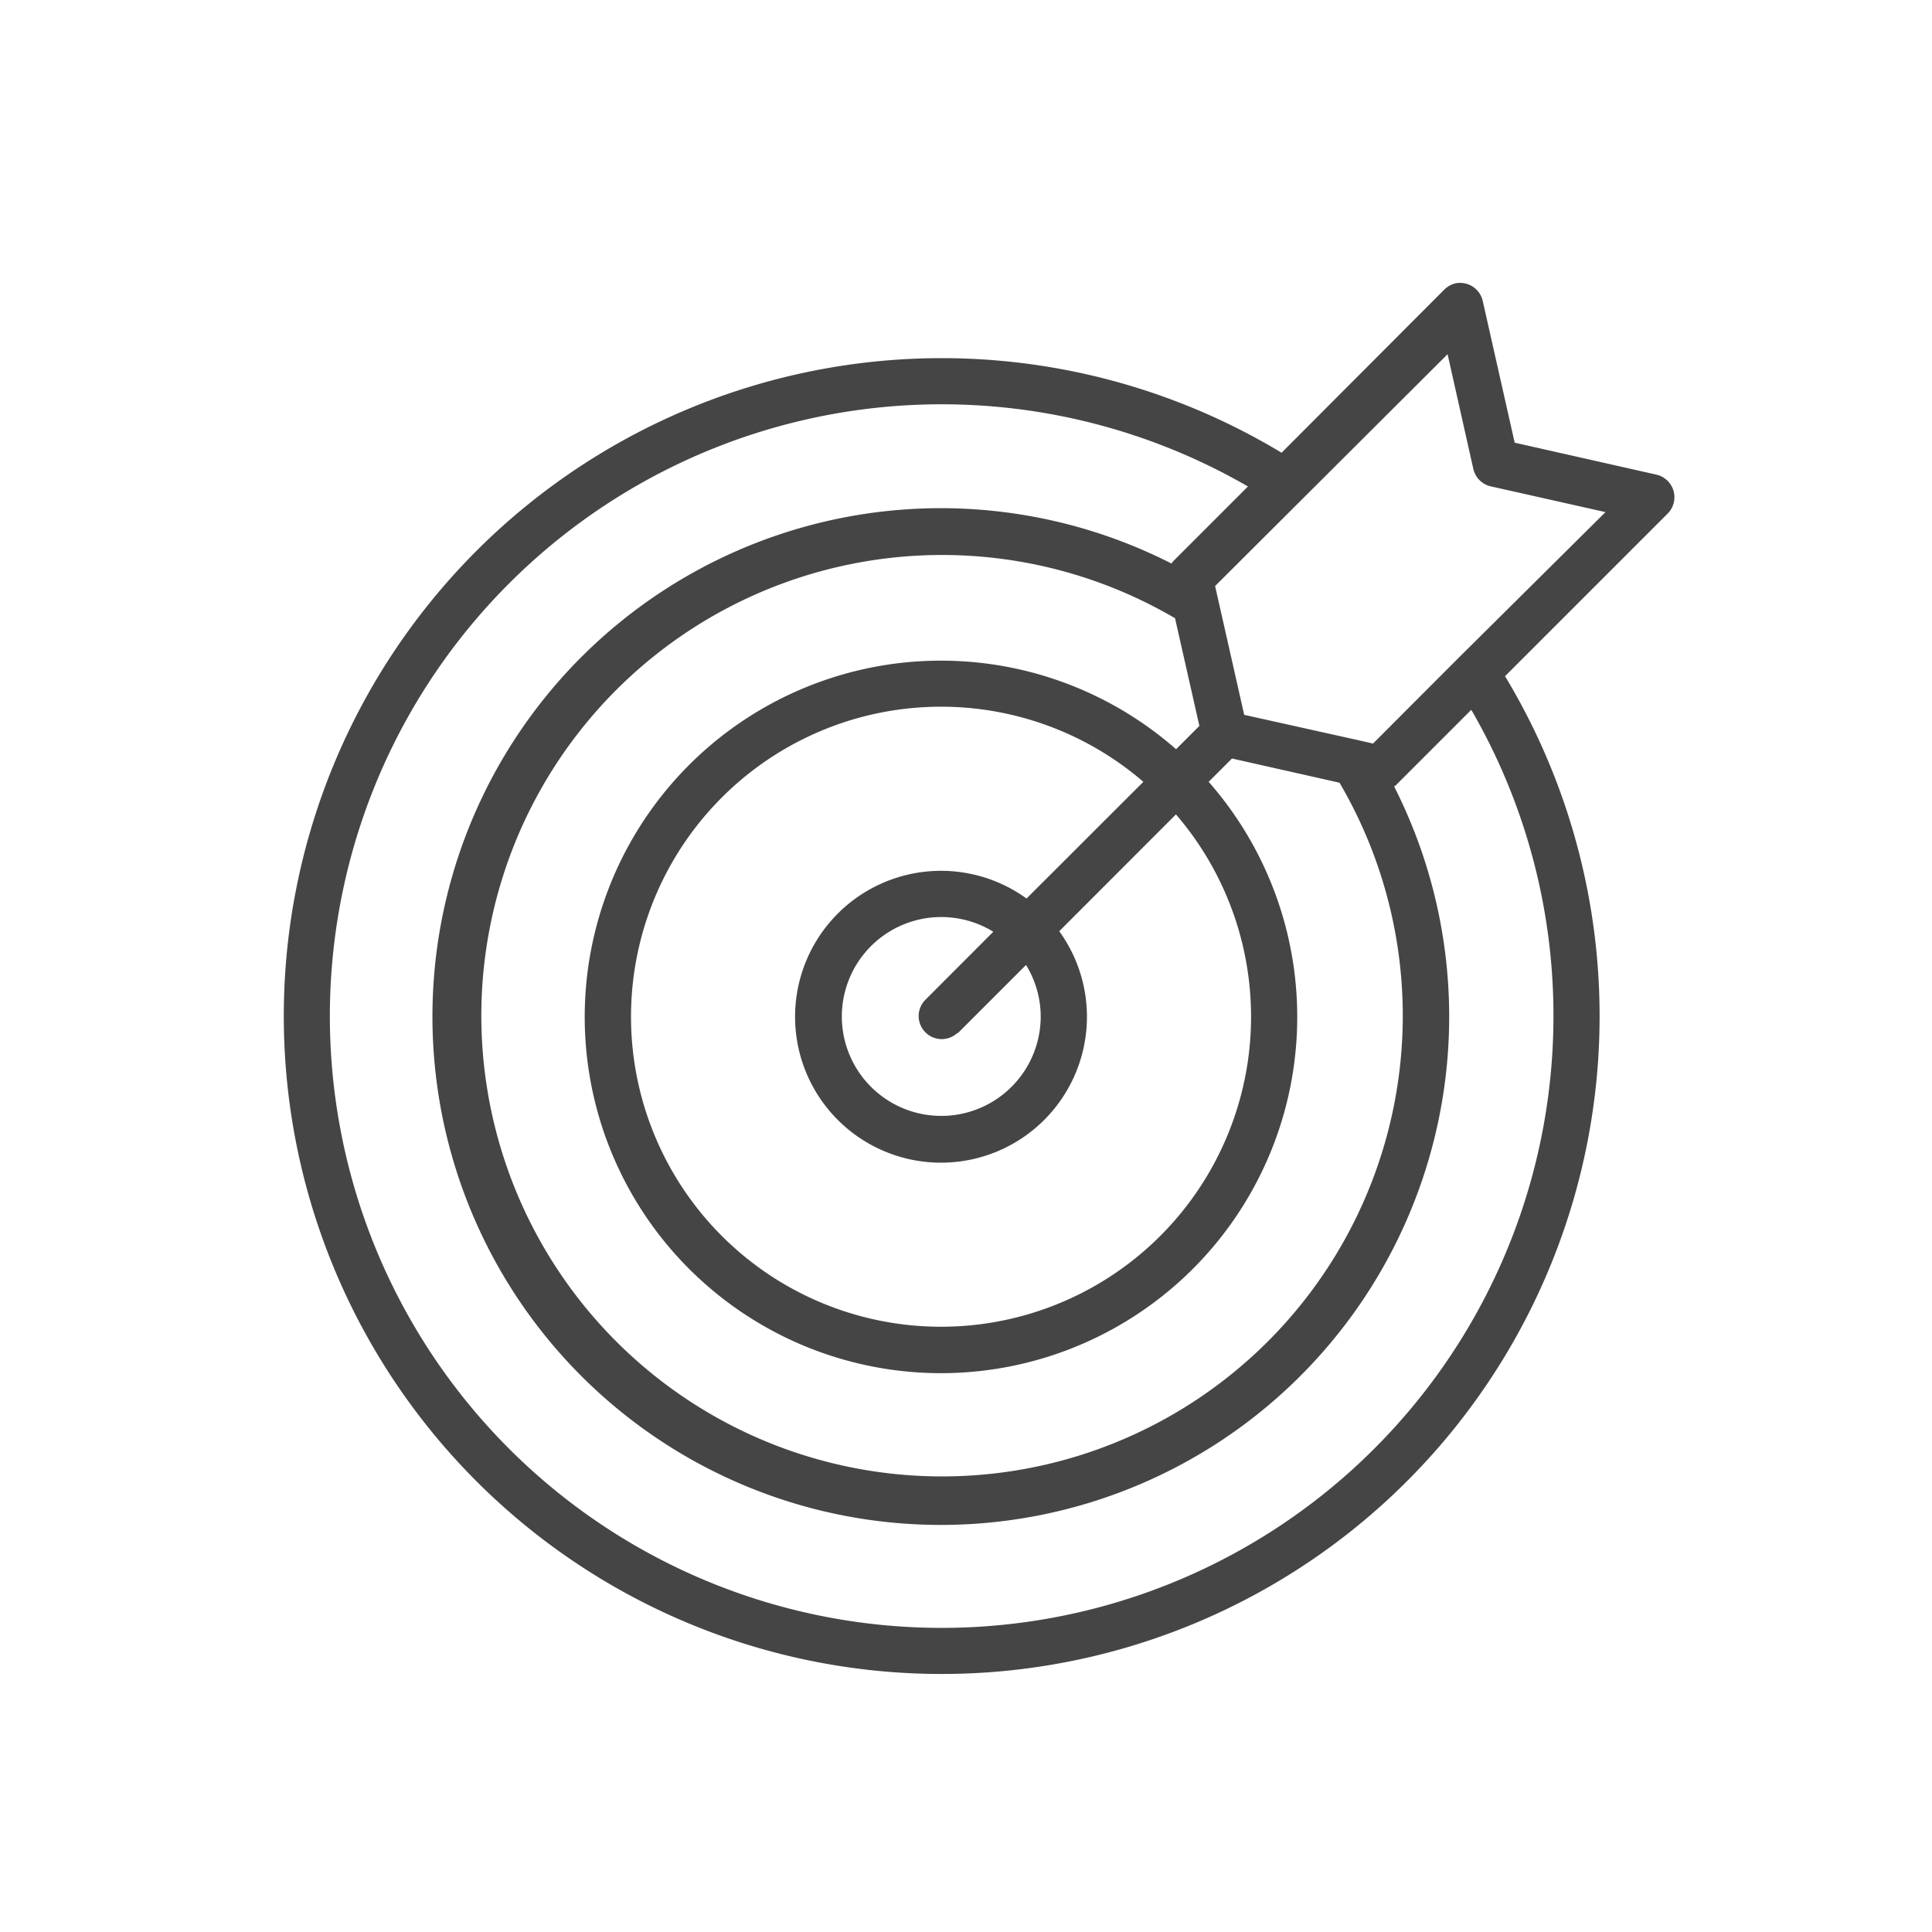 <svg id="Layer_1" data-name="Layer 1" xmlns="http://www.w3.org/2000/svg" viewBox="0 0 150 150"><defs><style>.cls-1{fill:#454545;}</style></defs><title>3</title><path class="cls-1" d="M129.93,38.1a1.81,1.81,0,0,0-1.33-1.25l-11-2.48-2.48-11A1.8,1.8,0,0,0,113,22a1.84,1.84,0,0,0-.87.49L99.5,35.15A51.08,51.08,0,1,0,116.85,52.5l12.63-12.63a1.8,1.8,0,0,0,.45-1.77Zm-9.32,40.8A47.5,47.5,0,1,1,96.89,37.77l-5.8,5.8-.14.18a39.47,39.47,0,1,0,17.29,17.31.9.9,0,0,0,.19-.15l5.8-5.8a47.34,47.34,0,0,1,6.38,23.79ZM104,60.77A35.77,35.77,0,1,1,91.23,48l1.89,8.36-1.81,1.81a27.66,27.66,0,1,0,2.53,2.53l1.81-1.81ZM80.8,78.9a7.72,7.72,0,1,1-3.68-6.56l-5.28,5.29a1.79,1.79,0,0,0,2.48,2.58l.05,0,5.29-5.29A7.65,7.65,0,0,1,80.8,78.9Zm-1.1-9.14a11.33,11.33,0,1,0,2.54,2.54l9.06-9.07a24.07,24.07,0,1,1-2.53-2.53ZM113.32,51l-6.72,6.73-1-.23h0l-9-2-2.26-10,18.05-18,2,8.91a1.79,1.79,0,0,0,1.35,1.35l8.91,2Z"/></svg>